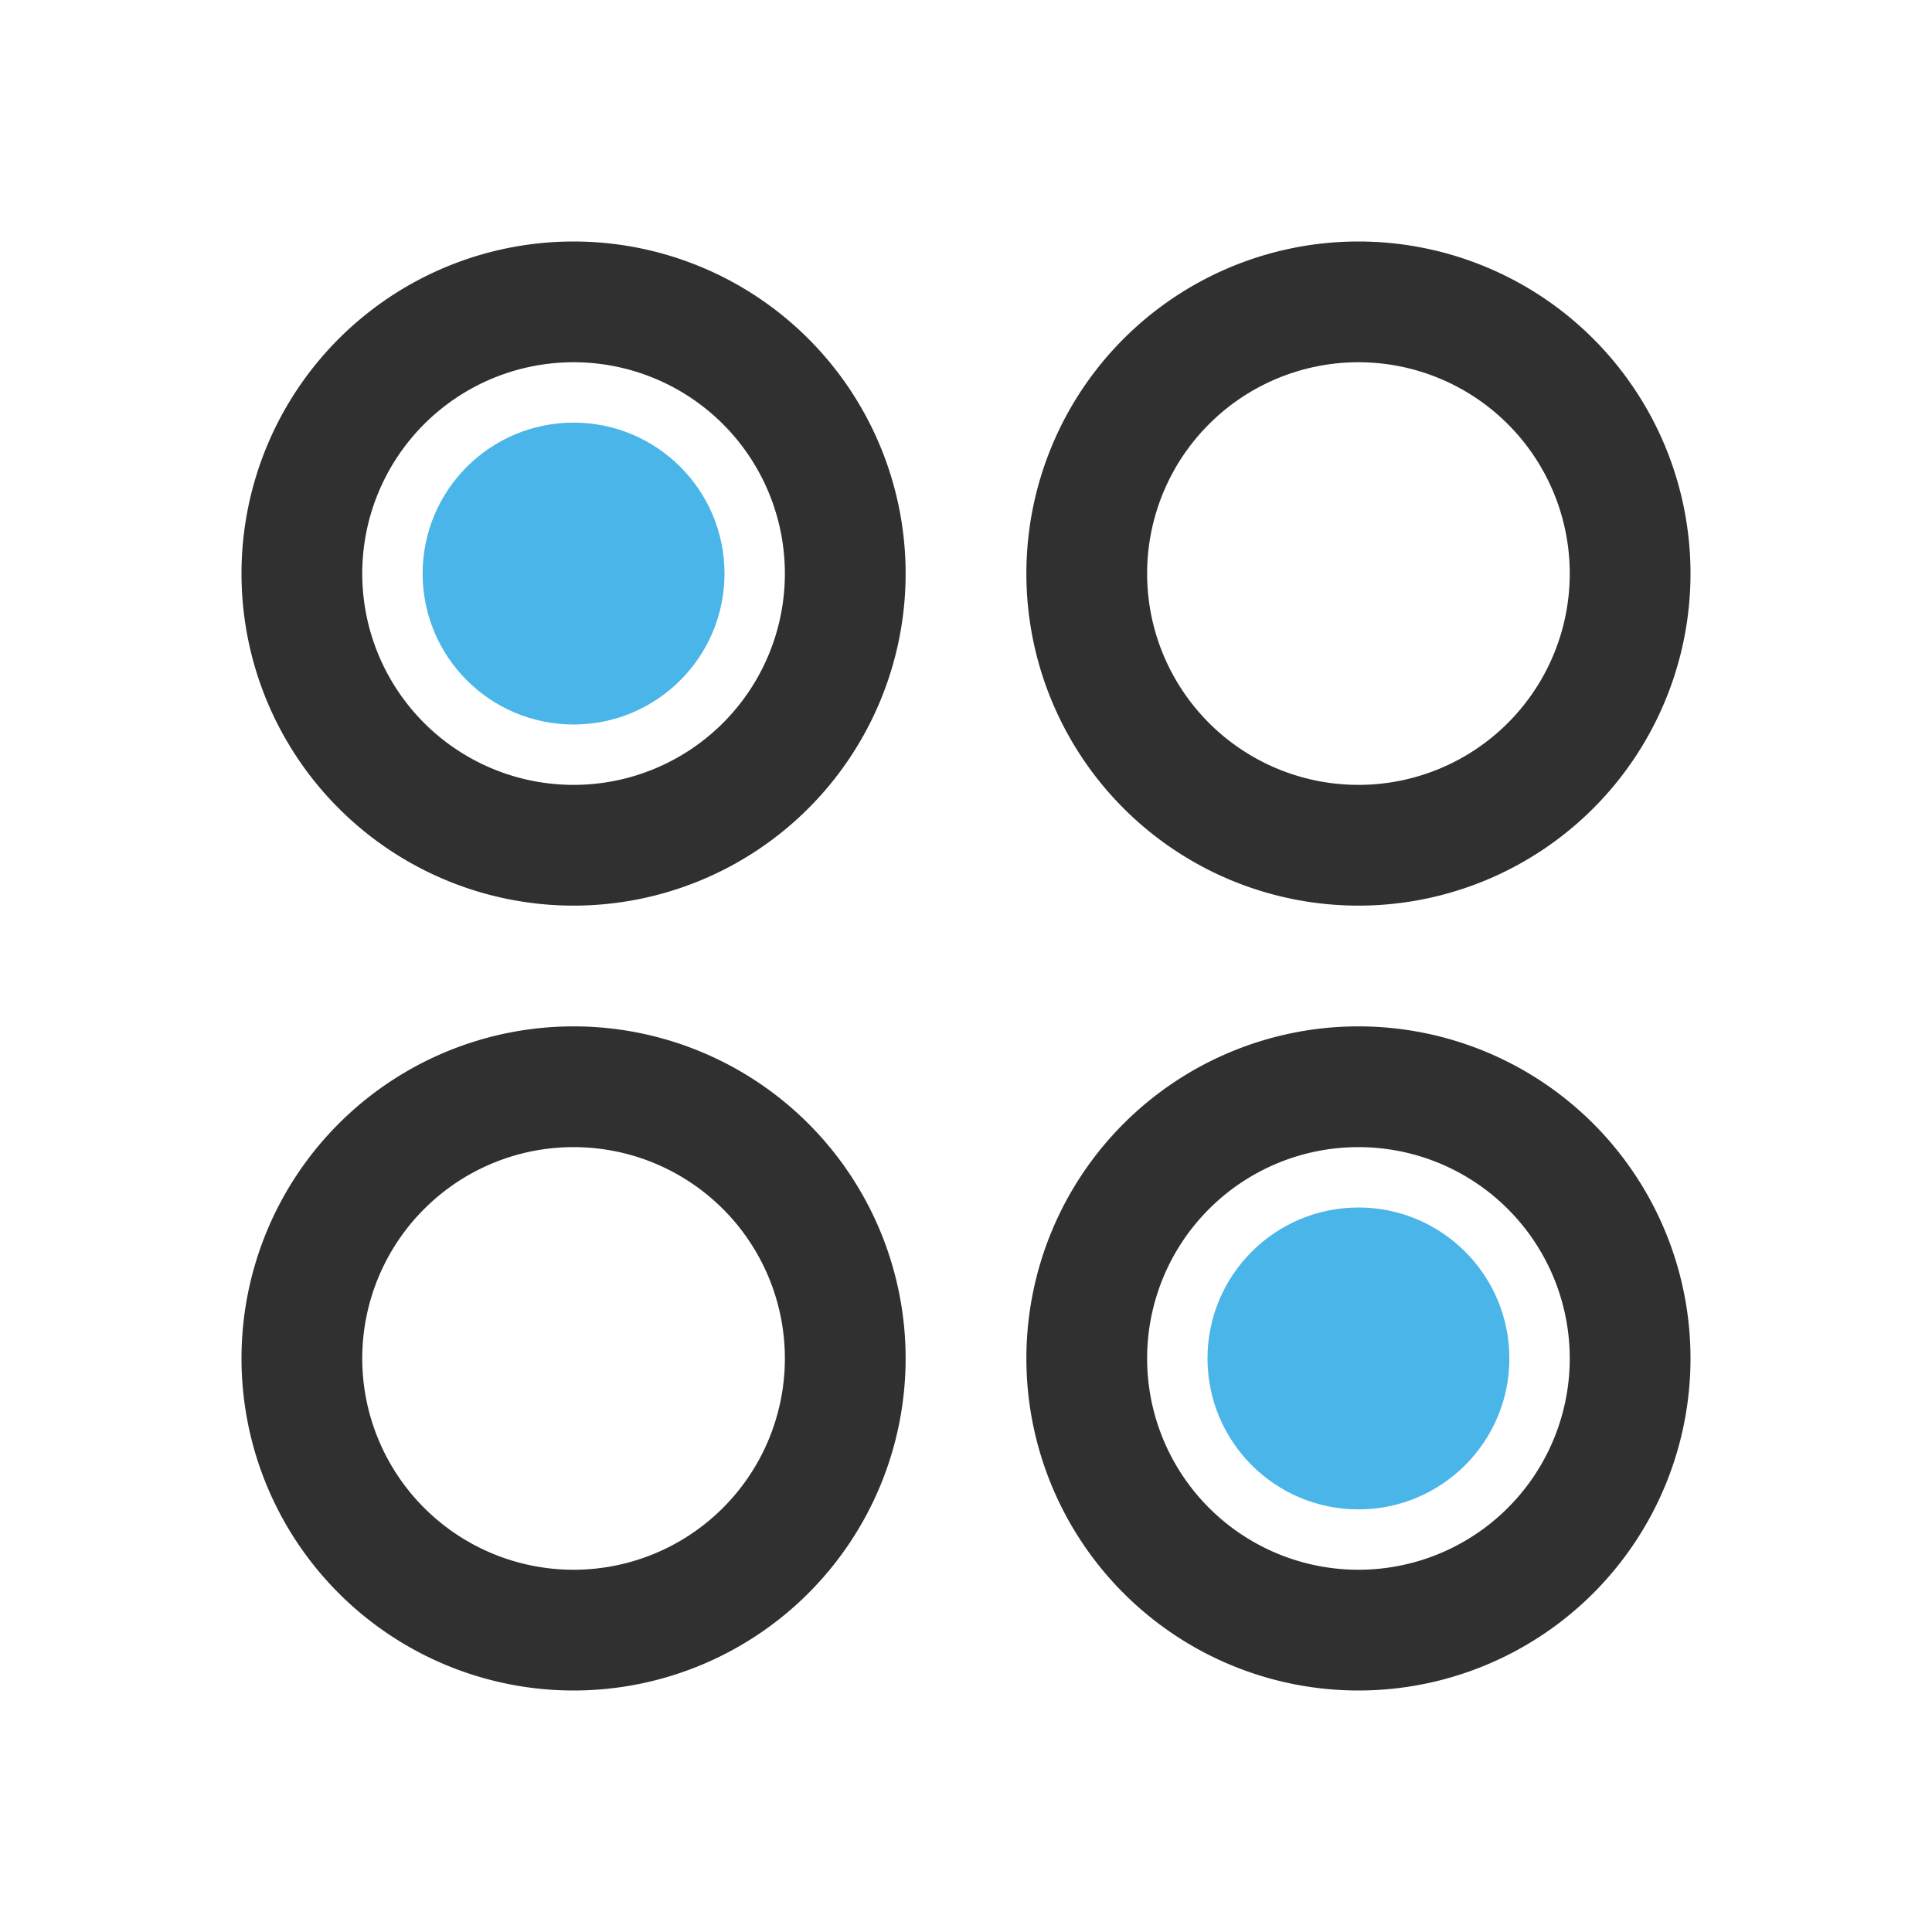 <svg width="32" height="32" viewBox="0 0 32 32" xmlns="http://www.w3.org/2000/svg">
    <g fill="none" fill-rule="evenodd">
        <g fill="#303030" fill-rule="nonzero">
            <path d="M9.5 6a3.5 3.5 0 1 1 0 7 3.5 3.5 0 0 1 0-7m0-2a5.5 5.5 0 1 0 0 11 5.5 5.5 0 0 0 0-11zM22.5 6a3.5 3.5 0 1 1 0 7 3.5 3.5 0 0 1 0-7m0-2a5.5 5.5 0 1 0 0 11 5.5 5.5 0 0 0 0-11zM9.5 19a3.5 3.5 0 1 1 0 7 3.5 3.5 0 0 1 0-7m0-2a5.5 5.5 0 1 0 0 11 5.5 5.5 0 0 0 0-11zM22.5 19a3.5 3.5 0 1 1 0 7 3.5 3.5 0 0 1 0-7m0-2a5.5 5.5 0 1 0 0 11 5.5 5.5 0 0 0 0-11z"/>
        </g>
        <circle fill="#4AB5E8" cx="22.5" cy="22.5" r="2.5"/>
        <circle fill="#4AB5E8" cx="9.5" cy="9.5" r="2.5"/>
    </g>
</svg>
